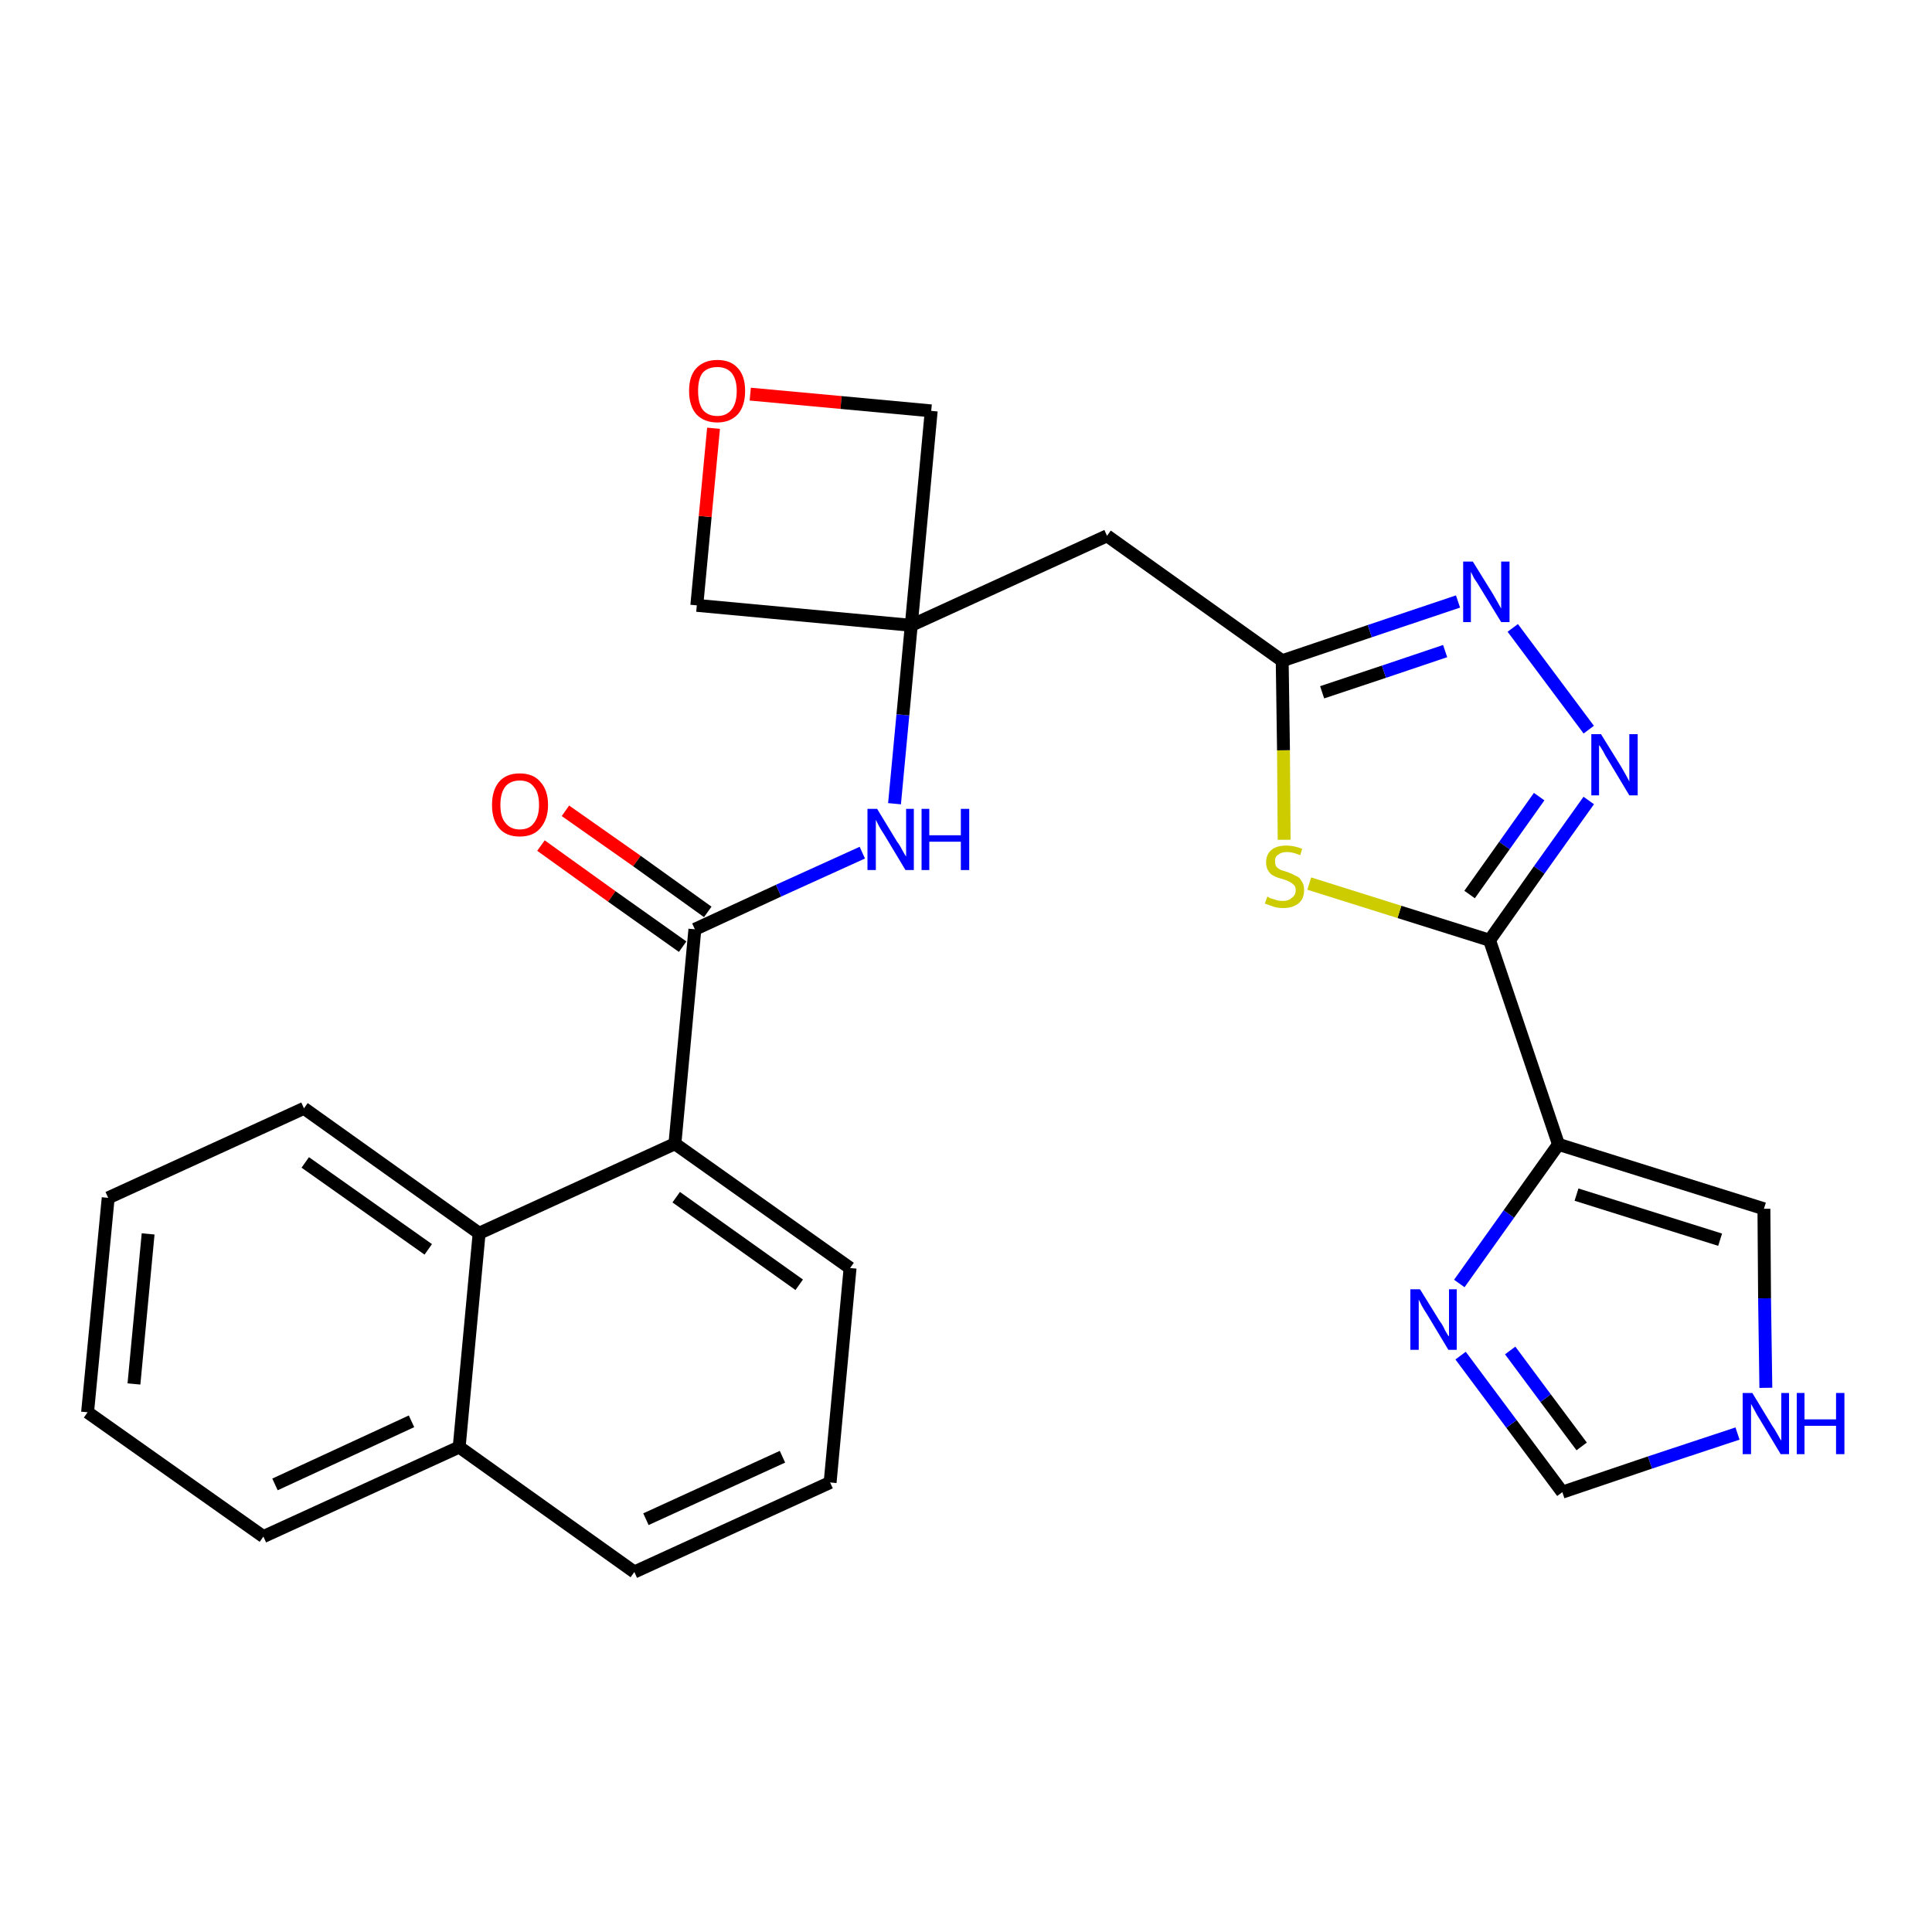 <?xml version='1.0' encoding='iso-8859-1'?>
<svg version='1.1' baseProfile='full'
              xmlns='http://www.w3.org/2000/svg'
                      xmlns:rdkit='http://www.rdkit.org/xml'
                      xmlns:xlink='http://www.w3.org/1999/xlink'
                  xml:space='preserve'
width='300px' height='300px' viewBox='0 0 300 300'>
<!-- END OF HEADER -->
<path class='bond-0 atom-0 atom-1' d='M 84.0,131.3 L 95.0,139.2' style='fill:none;fill-rule:evenodd;stroke:#FF0000;stroke-width:2.0px;stroke-linecap:butt;stroke-linejoin:miter;stroke-opacity:1' />
<path class='bond-0 atom-0 atom-1' d='M 95.0,139.2 L 106.0,147.0' style='fill:none;fill-rule:evenodd;stroke:#000000;stroke-width:2.0px;stroke-linecap:butt;stroke-linejoin:miter;stroke-opacity:1' />
<path class='bond-0 atom-0 atom-1' d='M 87.8,125.9 L 98.9,133.7' style='fill:none;fill-rule:evenodd;stroke:#FF0000;stroke-width:2.0px;stroke-linecap:butt;stroke-linejoin:miter;stroke-opacity:1' />
<path class='bond-0 atom-0 atom-1' d='M 98.9,133.7 L 109.9,141.6' style='fill:none;fill-rule:evenodd;stroke:#000000;stroke-width:2.0px;stroke-linecap:butt;stroke-linejoin:miter;stroke-opacity:1' />
<path class='bond-1 atom-1 atom-2' d='M 107.9,144.3 L 120.9,138.3' style='fill:none;fill-rule:evenodd;stroke:#000000;stroke-width:2.0px;stroke-linecap:butt;stroke-linejoin:miter;stroke-opacity:1' />
<path class='bond-1 atom-1 atom-2' d='M 120.9,138.3 L 133.9,132.4' style='fill:none;fill-rule:evenodd;stroke:#0000FF;stroke-width:2.0px;stroke-linecap:butt;stroke-linejoin:miter;stroke-opacity:1' />
<path class='bond-17 atom-1 atom-18' d='M 107.9,144.3 L 104.8,177.6' style='fill:none;fill-rule:evenodd;stroke:#000000;stroke-width:2.0px;stroke-linecap:butt;stroke-linejoin:miter;stroke-opacity:1' />
<path class='bond-2 atom-2 atom-3' d='M 138.9,124.8 L 140.2,111.0' style='fill:none;fill-rule:evenodd;stroke:#0000FF;stroke-width:2.0px;stroke-linecap:butt;stroke-linejoin:miter;stroke-opacity:1' />
<path class='bond-2 atom-2 atom-3' d='M 140.2,111.0 L 141.5,97.1' style='fill:none;fill-rule:evenodd;stroke:#000000;stroke-width:2.0px;stroke-linecap:butt;stroke-linejoin:miter;stroke-opacity:1' />
<path class='bond-3 atom-3 atom-4' d='M 141.5,97.1 L 171.9,83.2' style='fill:none;fill-rule:evenodd;stroke:#000000;stroke-width:2.0px;stroke-linecap:butt;stroke-linejoin:miter;stroke-opacity:1' />
<path class='bond-14 atom-3 atom-15' d='M 141.5,97.1 L 108.2,94.0' style='fill:none;fill-rule:evenodd;stroke:#000000;stroke-width:2.0px;stroke-linecap:butt;stroke-linejoin:miter;stroke-opacity:1' />
<path class='bond-27 atom-17 atom-3' d='M 144.6,63.8 L 141.5,97.1' style='fill:none;fill-rule:evenodd;stroke:#000000;stroke-width:2.0px;stroke-linecap:butt;stroke-linejoin:miter;stroke-opacity:1' />
<path class='bond-4 atom-4 atom-5' d='M 171.9,83.2 L 199.1,102.6' style='fill:none;fill-rule:evenodd;stroke:#000000;stroke-width:2.0px;stroke-linecap:butt;stroke-linejoin:miter;stroke-opacity:1' />
<path class='bond-5 atom-5 atom-6' d='M 199.1,102.6 L 212.7,98.0' style='fill:none;fill-rule:evenodd;stroke:#000000;stroke-width:2.0px;stroke-linecap:butt;stroke-linejoin:miter;stroke-opacity:1' />
<path class='bond-5 atom-5 atom-6' d='M 212.7,98.0 L 226.4,93.4' style='fill:none;fill-rule:evenodd;stroke:#0000FF;stroke-width:2.0px;stroke-linecap:butt;stroke-linejoin:miter;stroke-opacity:1' />
<path class='bond-5 atom-5 atom-6' d='M 205.3,107.5 L 214.9,104.3' style='fill:none;fill-rule:evenodd;stroke:#000000;stroke-width:2.0px;stroke-linecap:butt;stroke-linejoin:miter;stroke-opacity:1' />
<path class='bond-5 atom-5 atom-6' d='M 214.9,104.3 L 224.4,101.1' style='fill:none;fill-rule:evenodd;stroke:#0000FF;stroke-width:2.0px;stroke-linecap:butt;stroke-linejoin:miter;stroke-opacity:1' />
<path class='bond-29 atom-14 atom-5' d='M 199.4,130.4 L 199.3,116.5' style='fill:none;fill-rule:evenodd;stroke:#CCCC00;stroke-width:2.0px;stroke-linecap:butt;stroke-linejoin:miter;stroke-opacity:1' />
<path class='bond-29 atom-14 atom-5' d='M 199.3,116.5 L 199.1,102.6' style='fill:none;fill-rule:evenodd;stroke:#000000;stroke-width:2.0px;stroke-linecap:butt;stroke-linejoin:miter;stroke-opacity:1' />
<path class='bond-6 atom-6 atom-7' d='M 234.9,97.5 L 246.7,113.3' style='fill:none;fill-rule:evenodd;stroke:#0000FF;stroke-width:2.0px;stroke-linecap:butt;stroke-linejoin:miter;stroke-opacity:1' />
<path class='bond-7 atom-7 atom-8' d='M 246.7,124.3 L 239.0,135.1' style='fill:none;fill-rule:evenodd;stroke:#0000FF;stroke-width:2.0px;stroke-linecap:butt;stroke-linejoin:miter;stroke-opacity:1' />
<path class='bond-7 atom-7 atom-8' d='M 239.0,135.1 L 231.3,146.0' style='fill:none;fill-rule:evenodd;stroke:#000000;stroke-width:2.0px;stroke-linecap:butt;stroke-linejoin:miter;stroke-opacity:1' />
<path class='bond-7 atom-7 atom-8' d='M 239.0,123.7 L 233.6,131.3' style='fill:none;fill-rule:evenodd;stroke:#0000FF;stroke-width:2.0px;stroke-linecap:butt;stroke-linejoin:miter;stroke-opacity:1' />
<path class='bond-7 atom-7 atom-8' d='M 233.6,131.3 L 228.2,138.9' style='fill:none;fill-rule:evenodd;stroke:#000000;stroke-width:2.0px;stroke-linecap:butt;stroke-linejoin:miter;stroke-opacity:1' />
<path class='bond-8 atom-8 atom-9' d='M 231.3,146.0 L 242.0,177.7' style='fill:none;fill-rule:evenodd;stroke:#000000;stroke-width:2.0px;stroke-linecap:butt;stroke-linejoin:miter;stroke-opacity:1' />
<path class='bond-13 atom-8 atom-14' d='M 231.3,146.0 L 217.3,141.6' style='fill:none;fill-rule:evenodd;stroke:#000000;stroke-width:2.0px;stroke-linecap:butt;stroke-linejoin:miter;stroke-opacity:1' />
<path class='bond-13 atom-8 atom-14' d='M 217.3,141.6 L 203.3,137.2' style='fill:none;fill-rule:evenodd;stroke:#CCCC00;stroke-width:2.0px;stroke-linecap:butt;stroke-linejoin:miter;stroke-opacity:1' />
<path class='bond-9 atom-9 atom-10' d='M 242.0,177.7 L 273.9,187.7' style='fill:none;fill-rule:evenodd;stroke:#000000;stroke-width:2.0px;stroke-linecap:butt;stroke-linejoin:miter;stroke-opacity:1' />
<path class='bond-9 atom-9 atom-10' d='M 244.8,185.5 L 267.1,192.5' style='fill:none;fill-rule:evenodd;stroke:#000000;stroke-width:2.0px;stroke-linecap:butt;stroke-linejoin:miter;stroke-opacity:1' />
<path class='bond-31 atom-13 atom-9' d='M 226.6,199.3 L 234.3,188.5' style='fill:none;fill-rule:evenodd;stroke:#0000FF;stroke-width:2.0px;stroke-linecap:butt;stroke-linejoin:miter;stroke-opacity:1' />
<path class='bond-31 atom-13 atom-9' d='M 234.3,188.5 L 242.0,177.7' style='fill:none;fill-rule:evenodd;stroke:#000000;stroke-width:2.0px;stroke-linecap:butt;stroke-linejoin:miter;stroke-opacity:1' />
<path class='bond-10 atom-10 atom-11' d='M 273.9,187.7 L 274.0,201.6' style='fill:none;fill-rule:evenodd;stroke:#000000;stroke-width:2.0px;stroke-linecap:butt;stroke-linejoin:miter;stroke-opacity:1' />
<path class='bond-10 atom-10 atom-11' d='M 274.0,201.6 L 274.2,215.5' style='fill:none;fill-rule:evenodd;stroke:#0000FF;stroke-width:2.0px;stroke-linecap:butt;stroke-linejoin:miter;stroke-opacity:1' />
<path class='bond-11 atom-11 atom-12' d='M 269.8,222.6 L 256.2,227.1' style='fill:none;fill-rule:evenodd;stroke:#0000FF;stroke-width:2.0px;stroke-linecap:butt;stroke-linejoin:miter;stroke-opacity:1' />
<path class='bond-11 atom-11 atom-12' d='M 256.2,227.1 L 242.6,231.7' style='fill:none;fill-rule:evenodd;stroke:#000000;stroke-width:2.0px;stroke-linecap:butt;stroke-linejoin:miter;stroke-opacity:1' />
<path class='bond-12 atom-12 atom-13' d='M 242.6,231.7 L 234.7,221.1' style='fill:none;fill-rule:evenodd;stroke:#000000;stroke-width:2.0px;stroke-linecap:butt;stroke-linejoin:miter;stroke-opacity:1' />
<path class='bond-12 atom-12 atom-13' d='M 234.7,221.1 L 226.8,210.5' style='fill:none;fill-rule:evenodd;stroke:#0000FF;stroke-width:2.0px;stroke-linecap:butt;stroke-linejoin:miter;stroke-opacity:1' />
<path class='bond-12 atom-12 atom-13' d='M 245.6,224.6 L 240.0,217.1' style='fill:none;fill-rule:evenodd;stroke:#000000;stroke-width:2.0px;stroke-linecap:butt;stroke-linejoin:miter;stroke-opacity:1' />
<path class='bond-12 atom-12 atom-13' d='M 240.0,217.1 L 234.5,209.7' style='fill:none;fill-rule:evenodd;stroke:#0000FF;stroke-width:2.0px;stroke-linecap:butt;stroke-linejoin:miter;stroke-opacity:1' />
<path class='bond-15 atom-15 atom-16' d='M 108.2,94.0 L 109.5,80.2' style='fill:none;fill-rule:evenodd;stroke:#000000;stroke-width:2.0px;stroke-linecap:butt;stroke-linejoin:miter;stroke-opacity:1' />
<path class='bond-15 atom-15 atom-16' d='M 109.5,80.2 L 110.8,66.5' style='fill:none;fill-rule:evenodd;stroke:#FF0000;stroke-width:2.0px;stroke-linecap:butt;stroke-linejoin:miter;stroke-opacity:1' />
<path class='bond-16 atom-16 atom-17' d='M 116.5,61.2 L 130.6,62.5' style='fill:none;fill-rule:evenodd;stroke:#FF0000;stroke-width:2.0px;stroke-linecap:butt;stroke-linejoin:miter;stroke-opacity:1' />
<path class='bond-16 atom-16 atom-17' d='M 130.6,62.5 L 144.6,63.8' style='fill:none;fill-rule:evenodd;stroke:#000000;stroke-width:2.0px;stroke-linecap:butt;stroke-linejoin:miter;stroke-opacity:1' />
<path class='bond-18 atom-18 atom-19' d='M 104.8,177.6 L 132.0,196.9' style='fill:none;fill-rule:evenodd;stroke:#000000;stroke-width:2.0px;stroke-linecap:butt;stroke-linejoin:miter;stroke-opacity:1' />
<path class='bond-18 atom-18 atom-19' d='M 105.0,185.9 L 124.1,199.5' style='fill:none;fill-rule:evenodd;stroke:#000000;stroke-width:2.0px;stroke-linecap:butt;stroke-linejoin:miter;stroke-opacity:1' />
<path class='bond-28 atom-27 atom-18' d='M 74.4,191.5 L 104.8,177.6' style='fill:none;fill-rule:evenodd;stroke:#000000;stroke-width:2.0px;stroke-linecap:butt;stroke-linejoin:miter;stroke-opacity:1' />
<path class='bond-19 atom-19 atom-20' d='M 132.0,196.9 L 128.9,230.2' style='fill:none;fill-rule:evenodd;stroke:#000000;stroke-width:2.0px;stroke-linecap:butt;stroke-linejoin:miter;stroke-opacity:1' />
<path class='bond-20 atom-20 atom-21' d='M 128.9,230.2 L 98.5,244.1' style='fill:none;fill-rule:evenodd;stroke:#000000;stroke-width:2.0px;stroke-linecap:butt;stroke-linejoin:miter;stroke-opacity:1' />
<path class='bond-20 atom-20 atom-21' d='M 121.5,226.2 L 100.3,235.9' style='fill:none;fill-rule:evenodd;stroke:#000000;stroke-width:2.0px;stroke-linecap:butt;stroke-linejoin:miter;stroke-opacity:1' />
<path class='bond-21 atom-21 atom-22' d='M 98.5,244.1 L 71.3,224.7' style='fill:none;fill-rule:evenodd;stroke:#000000;stroke-width:2.0px;stroke-linecap:butt;stroke-linejoin:miter;stroke-opacity:1' />
<path class='bond-22 atom-22 atom-23' d='M 71.3,224.7 L 40.9,238.6' style='fill:none;fill-rule:evenodd;stroke:#000000;stroke-width:2.0px;stroke-linecap:butt;stroke-linejoin:miter;stroke-opacity:1' />
<path class='bond-22 atom-22 atom-23' d='M 63.9,220.7 L 42.7,230.5' style='fill:none;fill-rule:evenodd;stroke:#000000;stroke-width:2.0px;stroke-linecap:butt;stroke-linejoin:miter;stroke-opacity:1' />
<path class='bond-30 atom-27 atom-22' d='M 74.4,191.5 L 71.3,224.7' style='fill:none;fill-rule:evenodd;stroke:#000000;stroke-width:2.0px;stroke-linecap:butt;stroke-linejoin:miter;stroke-opacity:1' />
<path class='bond-23 atom-23 atom-24' d='M 40.9,238.6 L 13.6,219.3' style='fill:none;fill-rule:evenodd;stroke:#000000;stroke-width:2.0px;stroke-linecap:butt;stroke-linejoin:miter;stroke-opacity:1' />
<path class='bond-24 atom-24 atom-25' d='M 13.6,219.3 L 16.8,186.0' style='fill:none;fill-rule:evenodd;stroke:#000000;stroke-width:2.0px;stroke-linecap:butt;stroke-linejoin:miter;stroke-opacity:1' />
<path class='bond-24 atom-24 atom-25' d='M 20.8,214.9 L 23.0,191.6' style='fill:none;fill-rule:evenodd;stroke:#000000;stroke-width:2.0px;stroke-linecap:butt;stroke-linejoin:miter;stroke-opacity:1' />
<path class='bond-25 atom-25 atom-26' d='M 16.8,186.0 L 47.2,172.1' style='fill:none;fill-rule:evenodd;stroke:#000000;stroke-width:2.0px;stroke-linecap:butt;stroke-linejoin:miter;stroke-opacity:1' />
<path class='bond-26 atom-26 atom-27' d='M 47.2,172.1 L 74.4,191.5' style='fill:none;fill-rule:evenodd;stroke:#000000;stroke-width:2.0px;stroke-linecap:butt;stroke-linejoin:miter;stroke-opacity:1' />
<path class='bond-26 atom-26 atom-27' d='M 47.4,180.5 L 66.5,194.0' style='fill:none;fill-rule:evenodd;stroke:#000000;stroke-width:2.0px;stroke-linecap:butt;stroke-linejoin:miter;stroke-opacity:1' />
<path  class='atom-0' d='M 76.4 125.0
Q 76.4 122.7, 77.5 121.4
Q 78.6 120.1, 80.7 120.1
Q 82.8 120.1, 83.9 121.4
Q 85.1 122.7, 85.1 125.0
Q 85.1 127.2, 83.9 128.6
Q 82.8 129.9, 80.7 129.9
Q 78.6 129.9, 77.5 128.6
Q 76.4 127.3, 76.4 125.0
M 80.7 128.8
Q 82.2 128.8, 82.9 127.8
Q 83.7 126.8, 83.7 125.0
Q 83.7 123.1, 82.9 122.2
Q 82.2 121.2, 80.7 121.2
Q 79.3 121.2, 78.5 122.1
Q 77.7 123.1, 77.7 125.0
Q 77.7 126.9, 78.5 127.8
Q 79.3 128.8, 80.7 128.8
' fill='#FF0000'/>
<path  class='atom-2' d='M 136.2 125.6
L 139.3 130.7
Q 139.7 131.2, 140.1 132.0
Q 140.6 132.9, 140.7 133.0
L 140.7 125.6
L 141.9 125.6
L 141.9 135.1
L 140.6 135.1
L 137.3 129.6
Q 136.9 129.0, 136.5 128.3
Q 136.1 127.5, 136.0 127.3
L 136.0 135.1
L 134.7 135.1
L 134.7 125.6
L 136.2 125.6
' fill='#0000FF'/>
<path  class='atom-2' d='M 143.1 125.6
L 144.3 125.6
L 144.3 129.7
L 149.2 129.7
L 149.2 125.6
L 150.5 125.6
L 150.5 135.1
L 149.2 135.1
L 149.2 130.7
L 144.3 130.7
L 144.3 135.1
L 143.1 135.1
L 143.1 125.6
' fill='#0000FF'/>
<path  class='atom-6' d='M 228.7 87.2
L 231.8 92.2
Q 232.1 92.7, 232.6 93.6
Q 233.1 94.5, 233.1 94.5
L 233.1 87.2
L 234.4 87.2
L 234.4 96.6
L 233.1 96.6
L 229.8 91.2
Q 229.4 90.5, 228.9 89.8
Q 228.5 89.0, 228.4 88.8
L 228.4 96.6
L 227.2 96.6
L 227.2 87.2
L 228.7 87.2
' fill='#0000FF'/>
<path  class='atom-7' d='M 248.6 114.0
L 251.7 119.0
Q 252.0 119.5, 252.5 120.4
Q 253.0 121.3, 253.0 121.4
L 253.0 114.0
L 254.3 114.0
L 254.3 123.5
L 253.0 123.5
L 249.7 118.0
Q 249.3 117.4, 248.9 116.6
Q 248.5 115.9, 248.3 115.7
L 248.3 123.5
L 247.1 123.5
L 247.1 114.0
L 248.6 114.0
' fill='#0000FF'/>
<path  class='atom-11' d='M 272.1 216.3
L 275.2 221.4
Q 275.5 221.8, 276.0 222.7
Q 276.5 223.6, 276.6 223.7
L 276.6 216.3
L 277.8 216.3
L 277.8 225.8
L 276.5 225.8
L 273.2 220.3
Q 272.8 219.7, 272.4 218.9
Q 272.0 218.2, 271.9 218.0
L 271.9 225.8
L 270.6 225.8
L 270.6 216.3
L 272.1 216.3
' fill='#0000FF'/>
<path  class='atom-11' d='M 279.0 216.3
L 280.2 216.3
L 280.2 220.4
L 285.1 220.4
L 285.1 216.3
L 286.4 216.3
L 286.4 225.8
L 285.1 225.8
L 285.1 221.4
L 280.2 221.4
L 280.2 225.8
L 279.0 225.8
L 279.0 216.3
' fill='#0000FF'/>
<path  class='atom-13' d='M 220.5 200.2
L 223.6 205.2
Q 224.0 205.7, 224.4 206.6
Q 224.9 207.5, 225.0 207.5
L 225.0 200.2
L 226.2 200.2
L 226.2 209.6
L 224.9 209.6
L 221.6 204.1
Q 221.2 203.5, 220.8 202.8
Q 220.4 202.0, 220.3 201.8
L 220.3 209.6
L 219.0 209.6
L 219.0 200.2
L 220.5 200.2
' fill='#0000FF'/>
<path  class='atom-14' d='M 196.8 139.2
Q 196.9 139.3, 197.3 139.5
Q 197.8 139.6, 198.3 139.8
Q 198.7 139.9, 199.2 139.9
Q 200.1 139.9, 200.6 139.4
Q 201.2 139.0, 201.2 138.2
Q 201.2 137.7, 200.9 137.4
Q 200.6 137.1, 200.2 136.9
Q 199.8 136.7, 199.2 136.5
Q 198.3 136.3, 197.8 136.0
Q 197.3 135.8, 197.0 135.3
Q 196.6 134.8, 196.6 133.9
Q 196.6 132.7, 197.4 132.0
Q 198.2 131.3, 199.8 131.3
Q 200.9 131.3, 202.2 131.8
L 201.9 132.8
Q 200.7 132.3, 199.9 132.3
Q 199.0 132.3, 198.5 132.7
Q 197.9 133.1, 198.0 133.8
Q 198.0 134.3, 198.2 134.6
Q 198.5 134.9, 198.9 135.1
Q 199.2 135.2, 199.9 135.4
Q 200.7 135.7, 201.2 136.0
Q 201.8 136.2, 202.1 136.8
Q 202.5 137.3, 202.5 138.2
Q 202.5 139.6, 201.6 140.3
Q 200.7 141.0, 199.3 141.0
Q 198.4 141.0, 197.8 140.8
Q 197.2 140.6, 196.4 140.3
L 196.8 139.2
' fill='#CCCC00'/>
<path  class='atom-16' d='M 107.0 60.7
Q 107.0 58.4, 108.1 57.2
Q 109.3 55.9, 111.4 55.9
Q 113.5 55.9, 114.6 57.2
Q 115.7 58.4, 115.7 60.7
Q 115.7 63.0, 114.6 64.3
Q 113.4 65.6, 111.4 65.6
Q 109.3 65.6, 108.1 64.3
Q 107.0 63.0, 107.0 60.7
M 111.4 64.6
Q 112.8 64.6, 113.6 63.6
Q 114.4 62.6, 114.4 60.7
Q 114.4 58.9, 113.6 57.9
Q 112.8 57.0, 111.4 57.0
Q 109.9 57.0, 109.1 57.9
Q 108.4 58.8, 108.4 60.7
Q 108.4 62.6, 109.1 63.6
Q 109.9 64.6, 111.4 64.6
' fill='#FF0000'/>
</svg>
